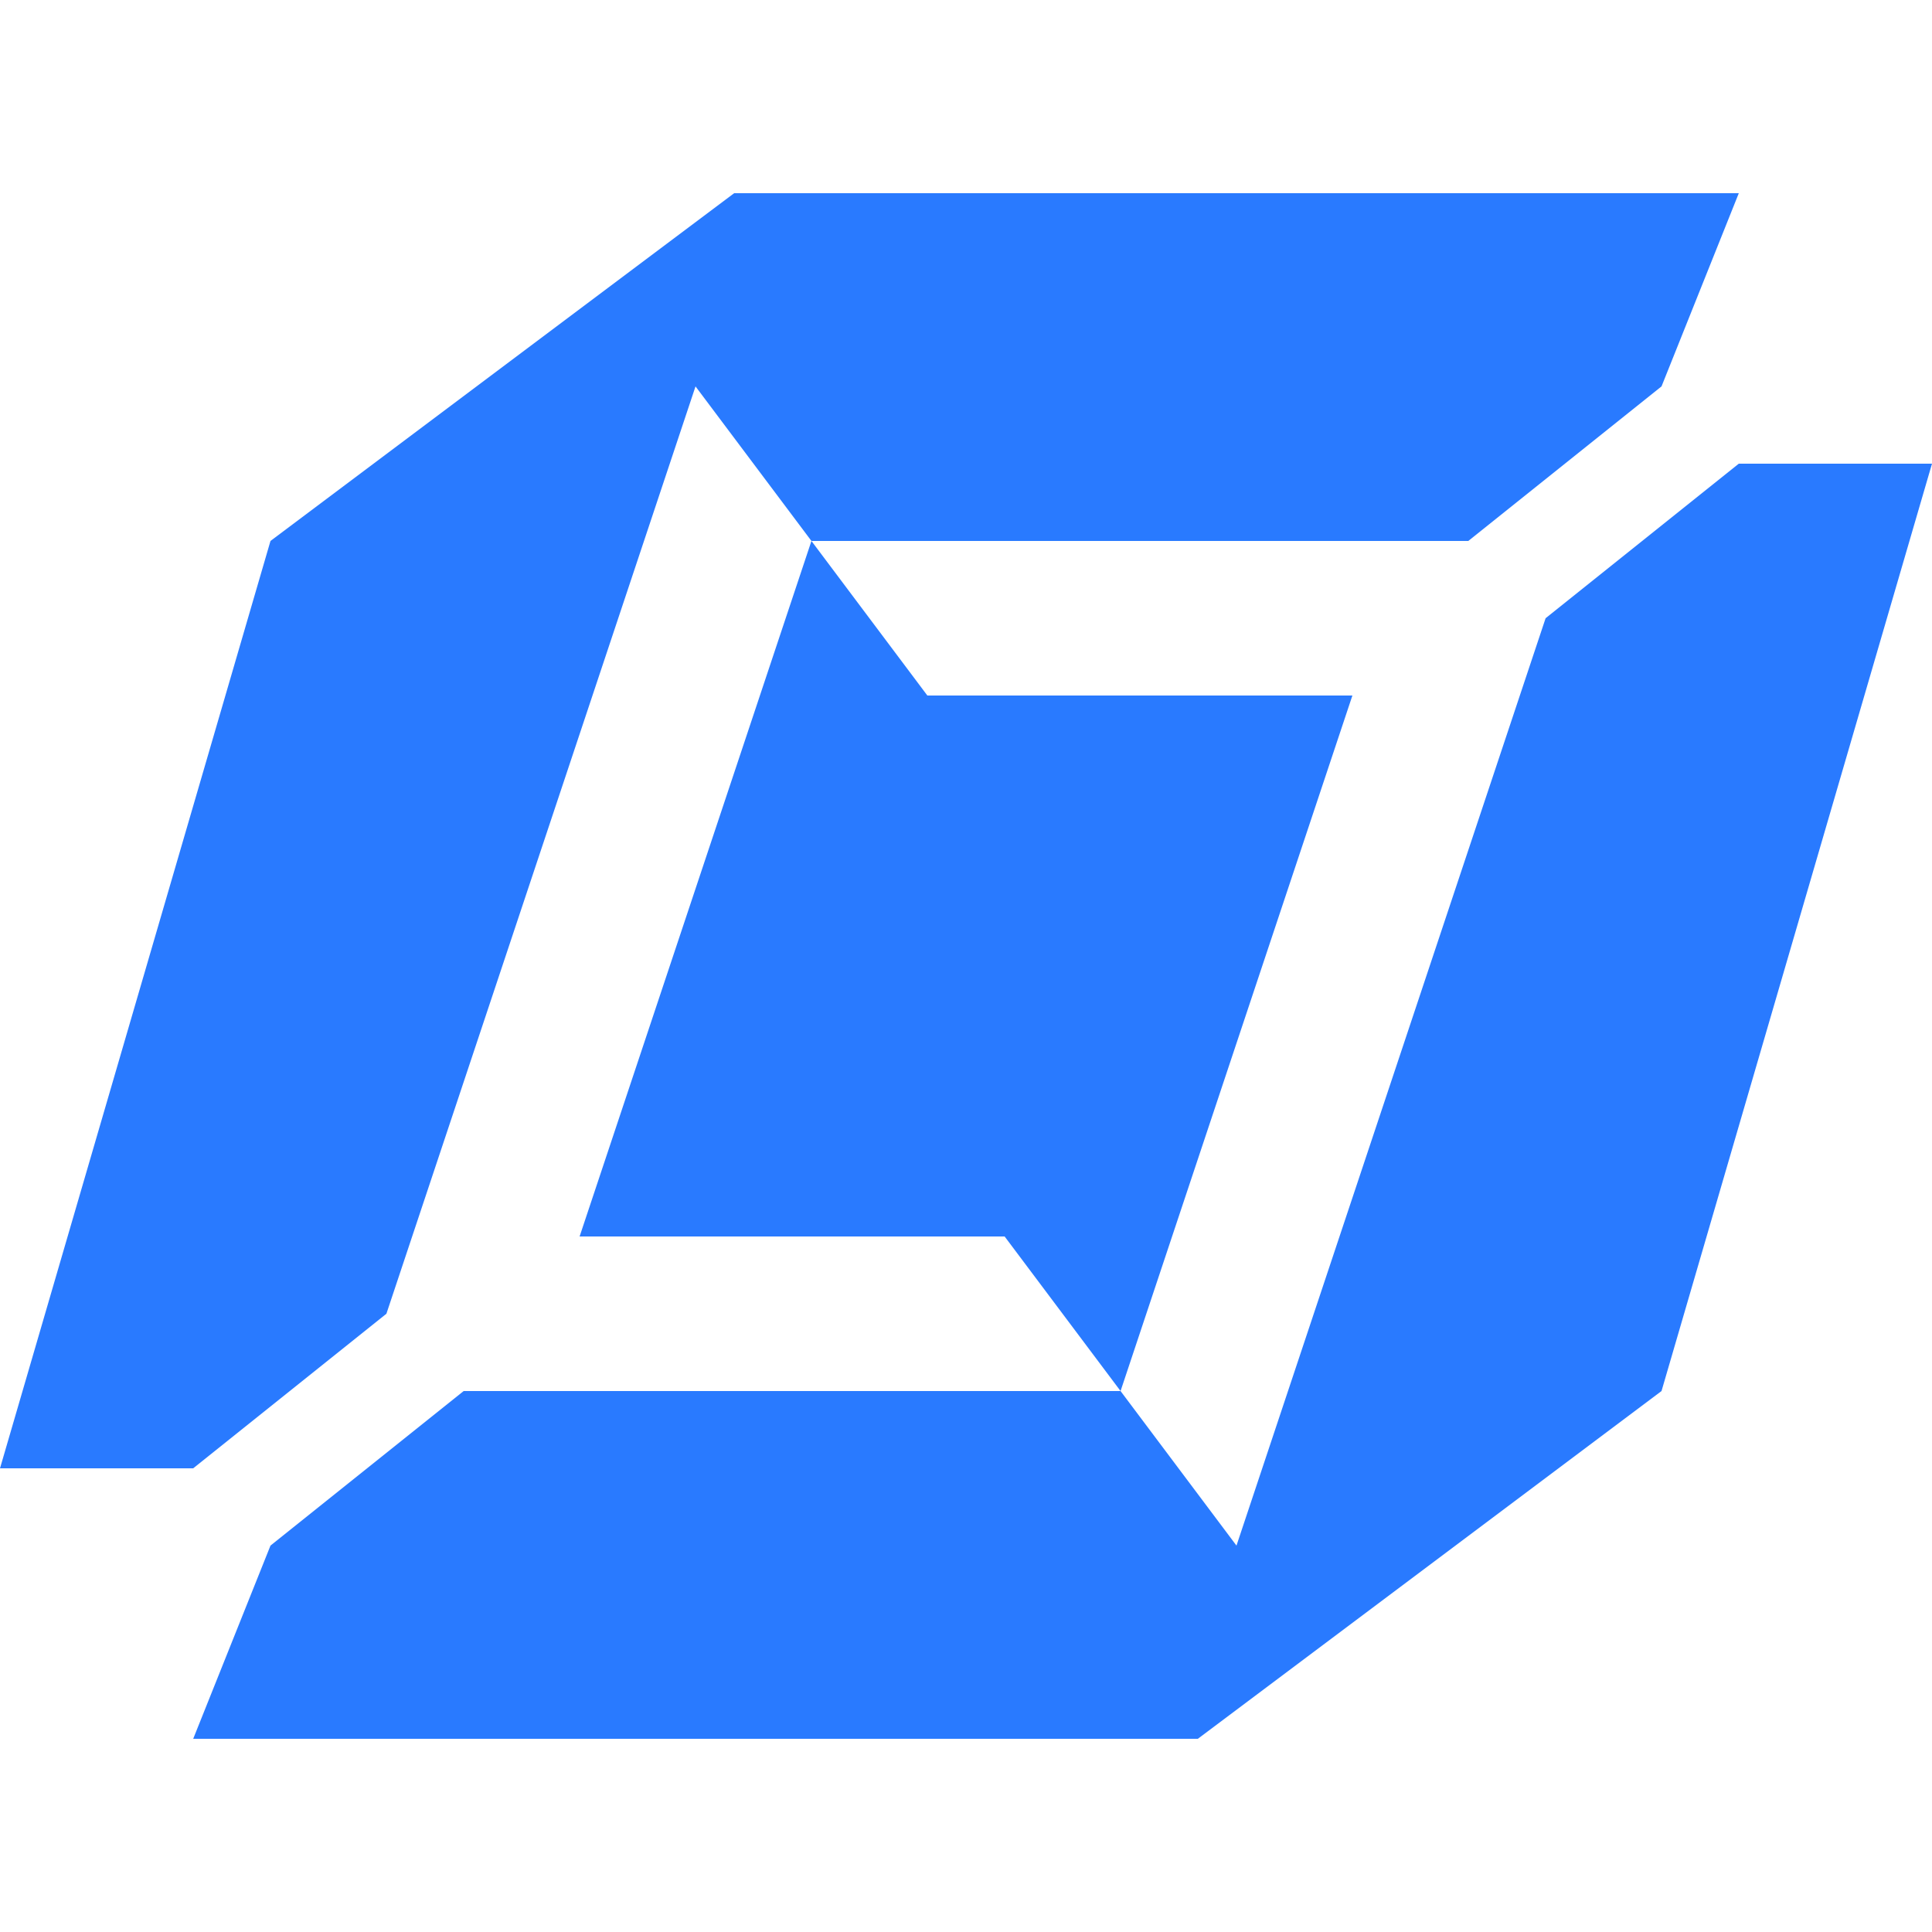<svg
    width="128"
    height="128"
    viewBox="0 0 50 40"
    fill="none"
    xmlns="http://www.w3.org/2000/svg"
>
    <path
        d="M43 31L31 40H5L7 35L12 31H29L32 35L40 11L45 7H50L43 31ZM43 5L38 9H21L18 5L10 29L5 33H0L7 9L19 0H45L43 5ZM24 13H35L29 31L26 27H15L21 9L24 13Z"
        fill="#297AFF"
    ></path>
</svg>